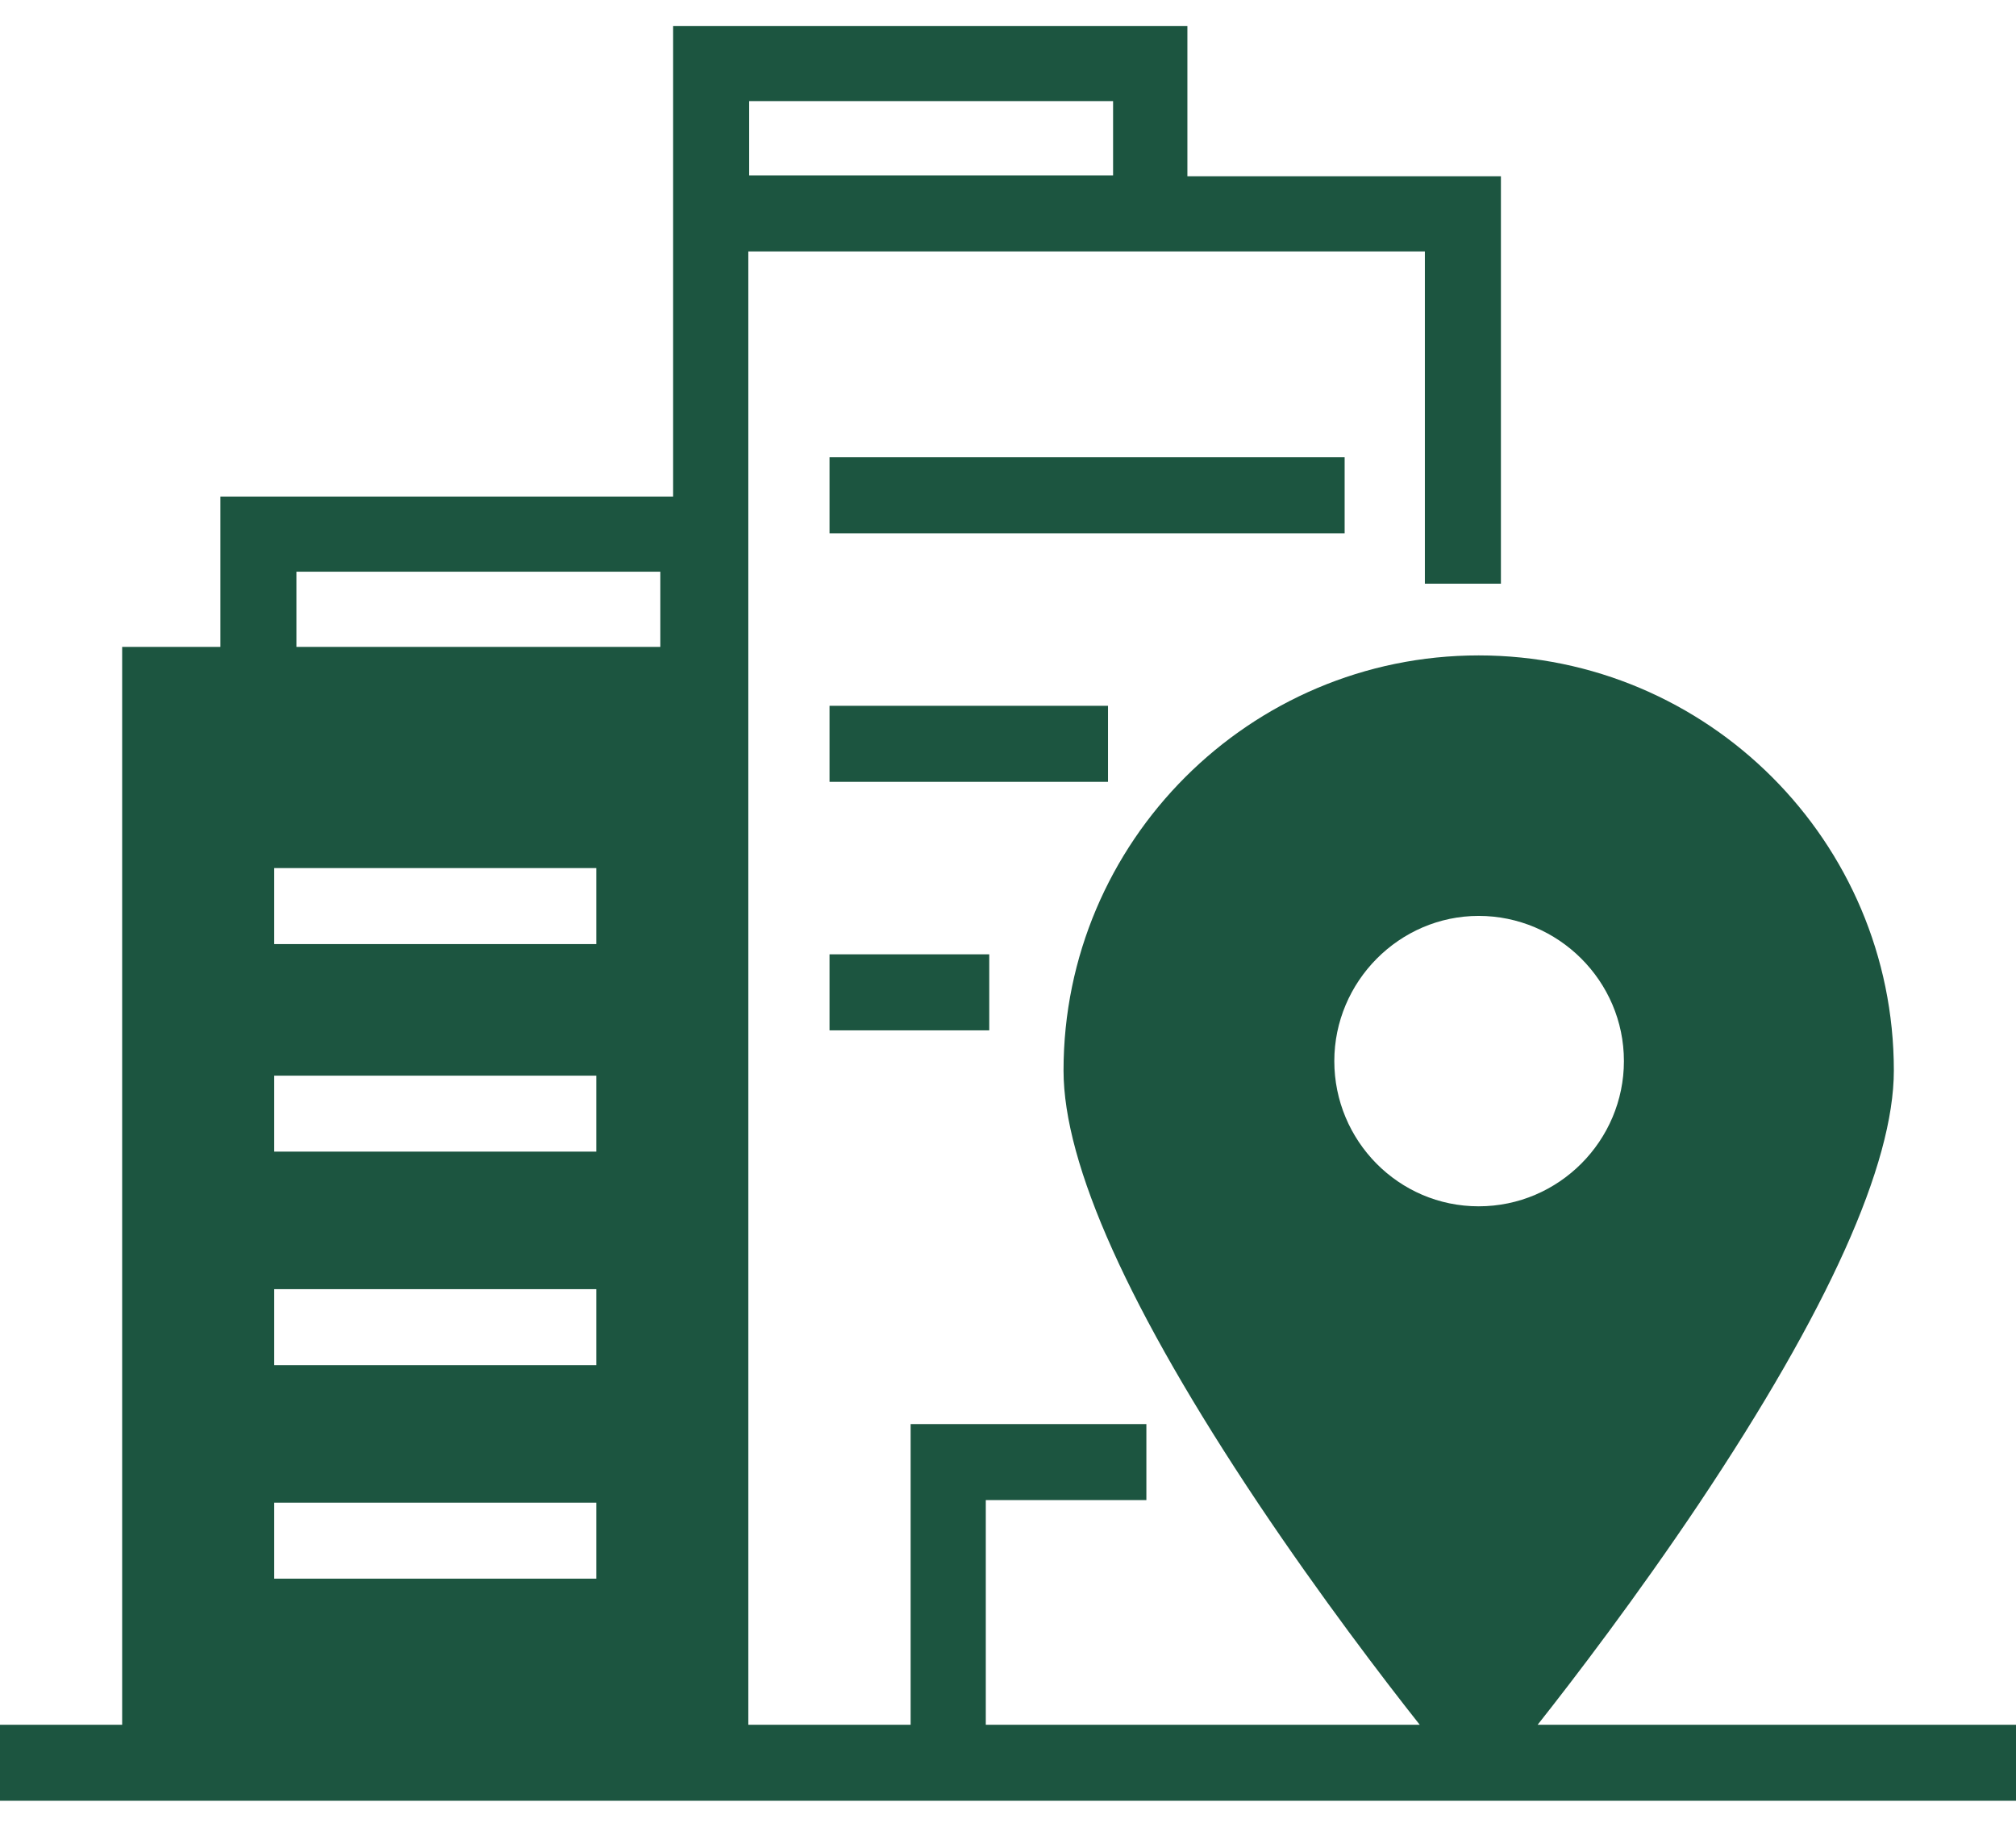 <svg width="64" height="58" viewBox="0 0 64 58" fill="none" xmlns="http://www.w3.org/2000/svg">
<path d="M26.334 14.519H42.687V16.933H26.334V14.519Z" fill="#1C5540"/>
<path d="M26.334 22.41H35.175V24.824H26.334V22.41Z" fill="#1C5540"/>
<path d="M26.334 30.301H31.405V32.715H26.334V30.301Z" fill="#1C5540"/>
<path d="M48.814 54.763C49.953 53.325 51.959 50.695 53.939 47.739C58.034 41.61 60.122 36.973 60.122 33.99C60.122 26.722 54.21 20.81 46.942 20.81C39.675 20.81 33.763 26.722 33.763 33.99C33.763 36.973 35.851 41.61 39.946 47.739C41.925 50.695 43.932 53.325 45.071 54.763H38.264H31.295V47.63H36.393V45.217H28.909V54.763H23.756V20.539V7.983H37.695H45.234V18.532H47.648V5.597H37.695V0.824H21.369V5.597V8.01V15.766H6.997V20.539H3.878V54.763H0V57.176H3.851H21.369H23.783H28.936H38.319H46.508H64V54.763H48.814ZM23.783 3.21H35.336V5.569H23.783V3.21ZM18.929 50.125H8.705V47.712H18.929V50.125ZM18.929 43.346H8.705V40.932H18.929V43.346ZM18.929 36.566H8.705V34.153H18.929V36.566ZM18.929 29.976H8.705V27.563H18.929V29.976ZM20.963 20.539H9.41V18.152H20.963V20.539ZM42.359 33.691C42.359 31.169 44.42 29.081 46.942 29.081C49.464 29.081 51.553 31.142 51.553 33.691C51.553 36.214 49.492 38.302 46.942 38.302C44.393 38.302 42.359 36.214 42.359 33.691Z" fill="#1C5540"/>
</svg>

